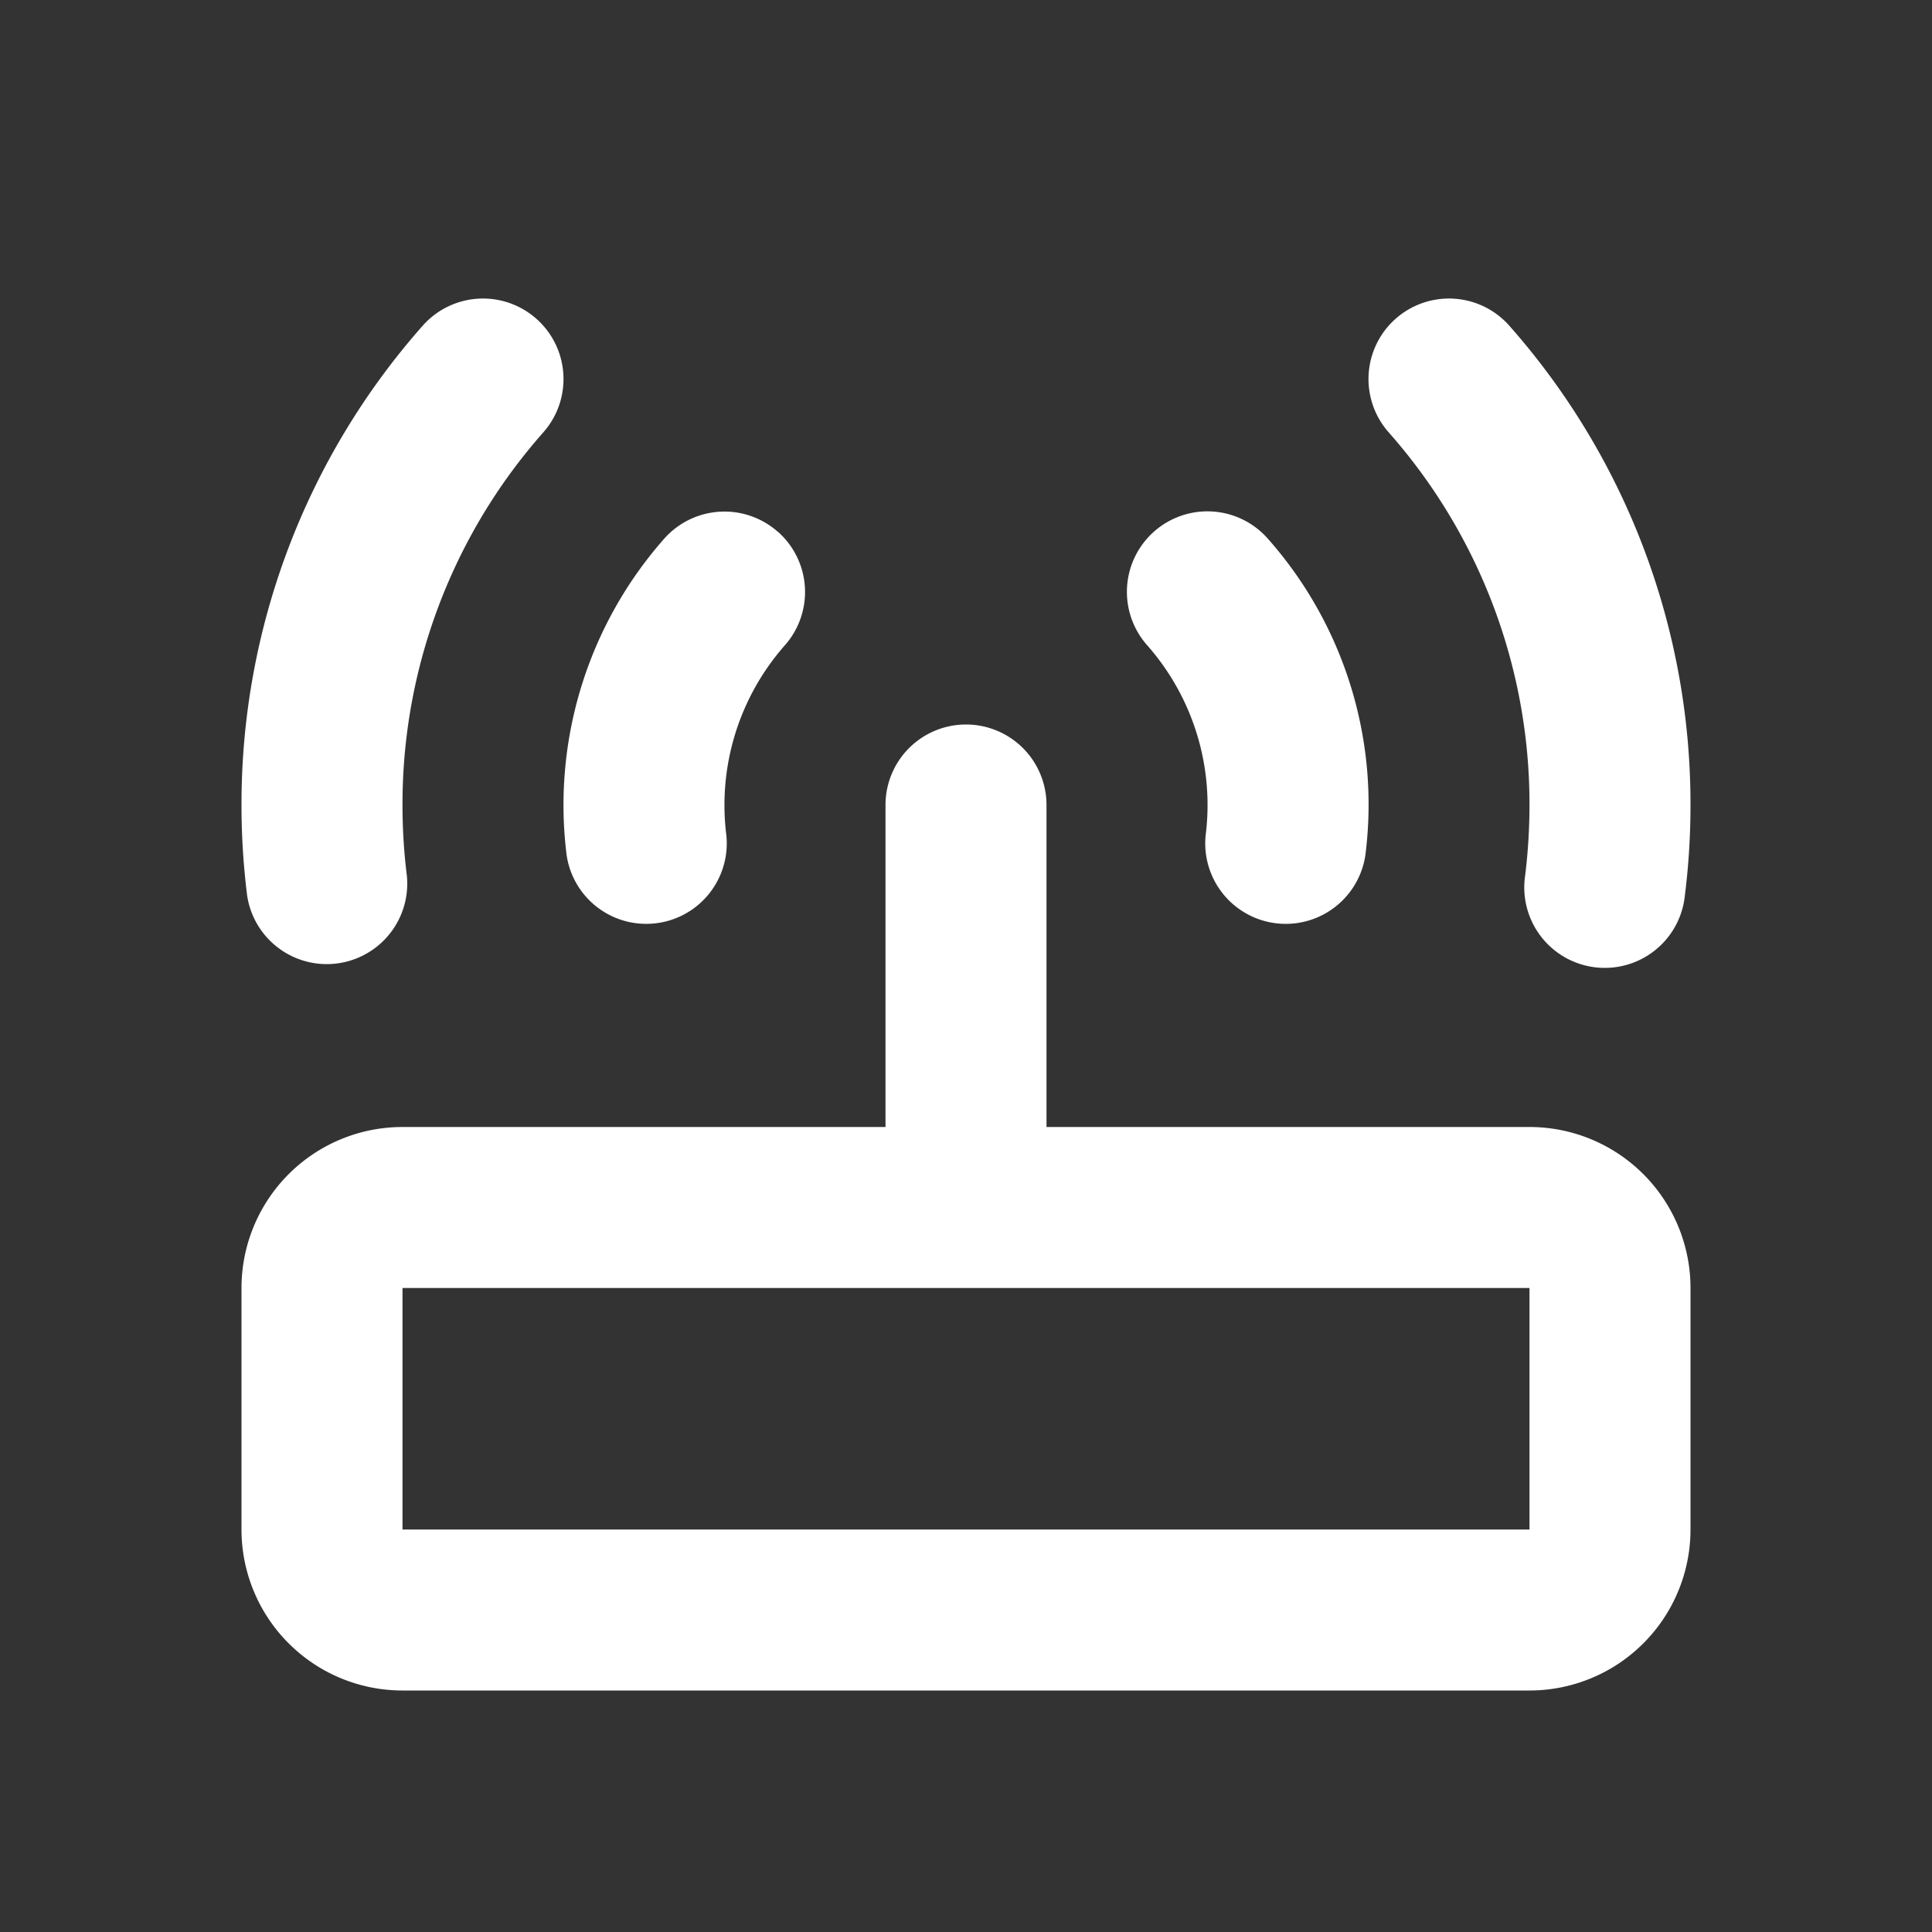 <svg xmlns="http://www.w3.org/2000/svg" width="24" height="24" viewBox="0 0 24 24"><rect x="0" y="0" width="24" height="24" fill="#333333" stroke="none"/><g fill="none"><path d="m12.593 23.258l-.011.002l-.071.035l-.02.004l-.014-.004l-.071-.035q-.016-.005-.024.005l-.004.01l-.017.428l.005.02l.01.013l.104.074l.015.004l.012-.004l.104-.074l.012-.016l.004-.017l-.017-.427q-.004-.016-.017-.018m.265-.113l-.013.002l-.185.093l-.01.01l-.003.011l.018.43l.005.012l.008.007l.201.093q.019.005.029-.008l.004-.014l-.034-.614q-.005-.018-.02-.022m-.715.002a.02.02 0 0 0-.027.006l-.006.014l-.034.614q.001.018.017.024l.015-.002l.201-.093l.01-.008l.004-.011l.017-.43l-.003-.012l-.01-.01z"/><path fill="#fff" d="M12 9a1 1 0 0 1 1 1v4h6a2 2 0 0 1 2 2v3a2 2 0 0 1-2 2H5a2 2 0 0 1-2-2v-3a2 2 0 0 1 2-2h6v-4a1 1 0 0 1 1-1m7 7H5v3h14zM6.662 3.959A1 1 0 0 1 6.75 5.37A6.97 6.97 0 0 0 5 10q0 .446.054.876a1 1 0 0 1-1.984.248A9 9 0 0 1 3 10a8.97 8.97 0 0 1 2.25-5.953a1 1 0 0 1 1.412-.088m12.088.088A8.97 8.97 0 0 1 21 10q0 .57-.07 1.124a1 1 0 1 1-1.984-.248q.053-.43.054-.876a6.97 6.97 0 0 0-1.75-4.63a1 1 0 1 1 1.5-1.323M9.662 6.604a1 1 0 0 1 .088 1.412a3 3 0 0 0-.727 2.36a1 1 0 0 1-1.984.248A5 5 0 0 1 8.25 6.693a1 1 0 0 1 1.41-.089Zm6.088.088a4.98 4.98 0 0 1 1.211 3.932a1 1 0 0 1-1.984-.248a3 3 0 0 0-.726-2.36a1 1 0 1 1 1.499-1.324"/></g></svg>